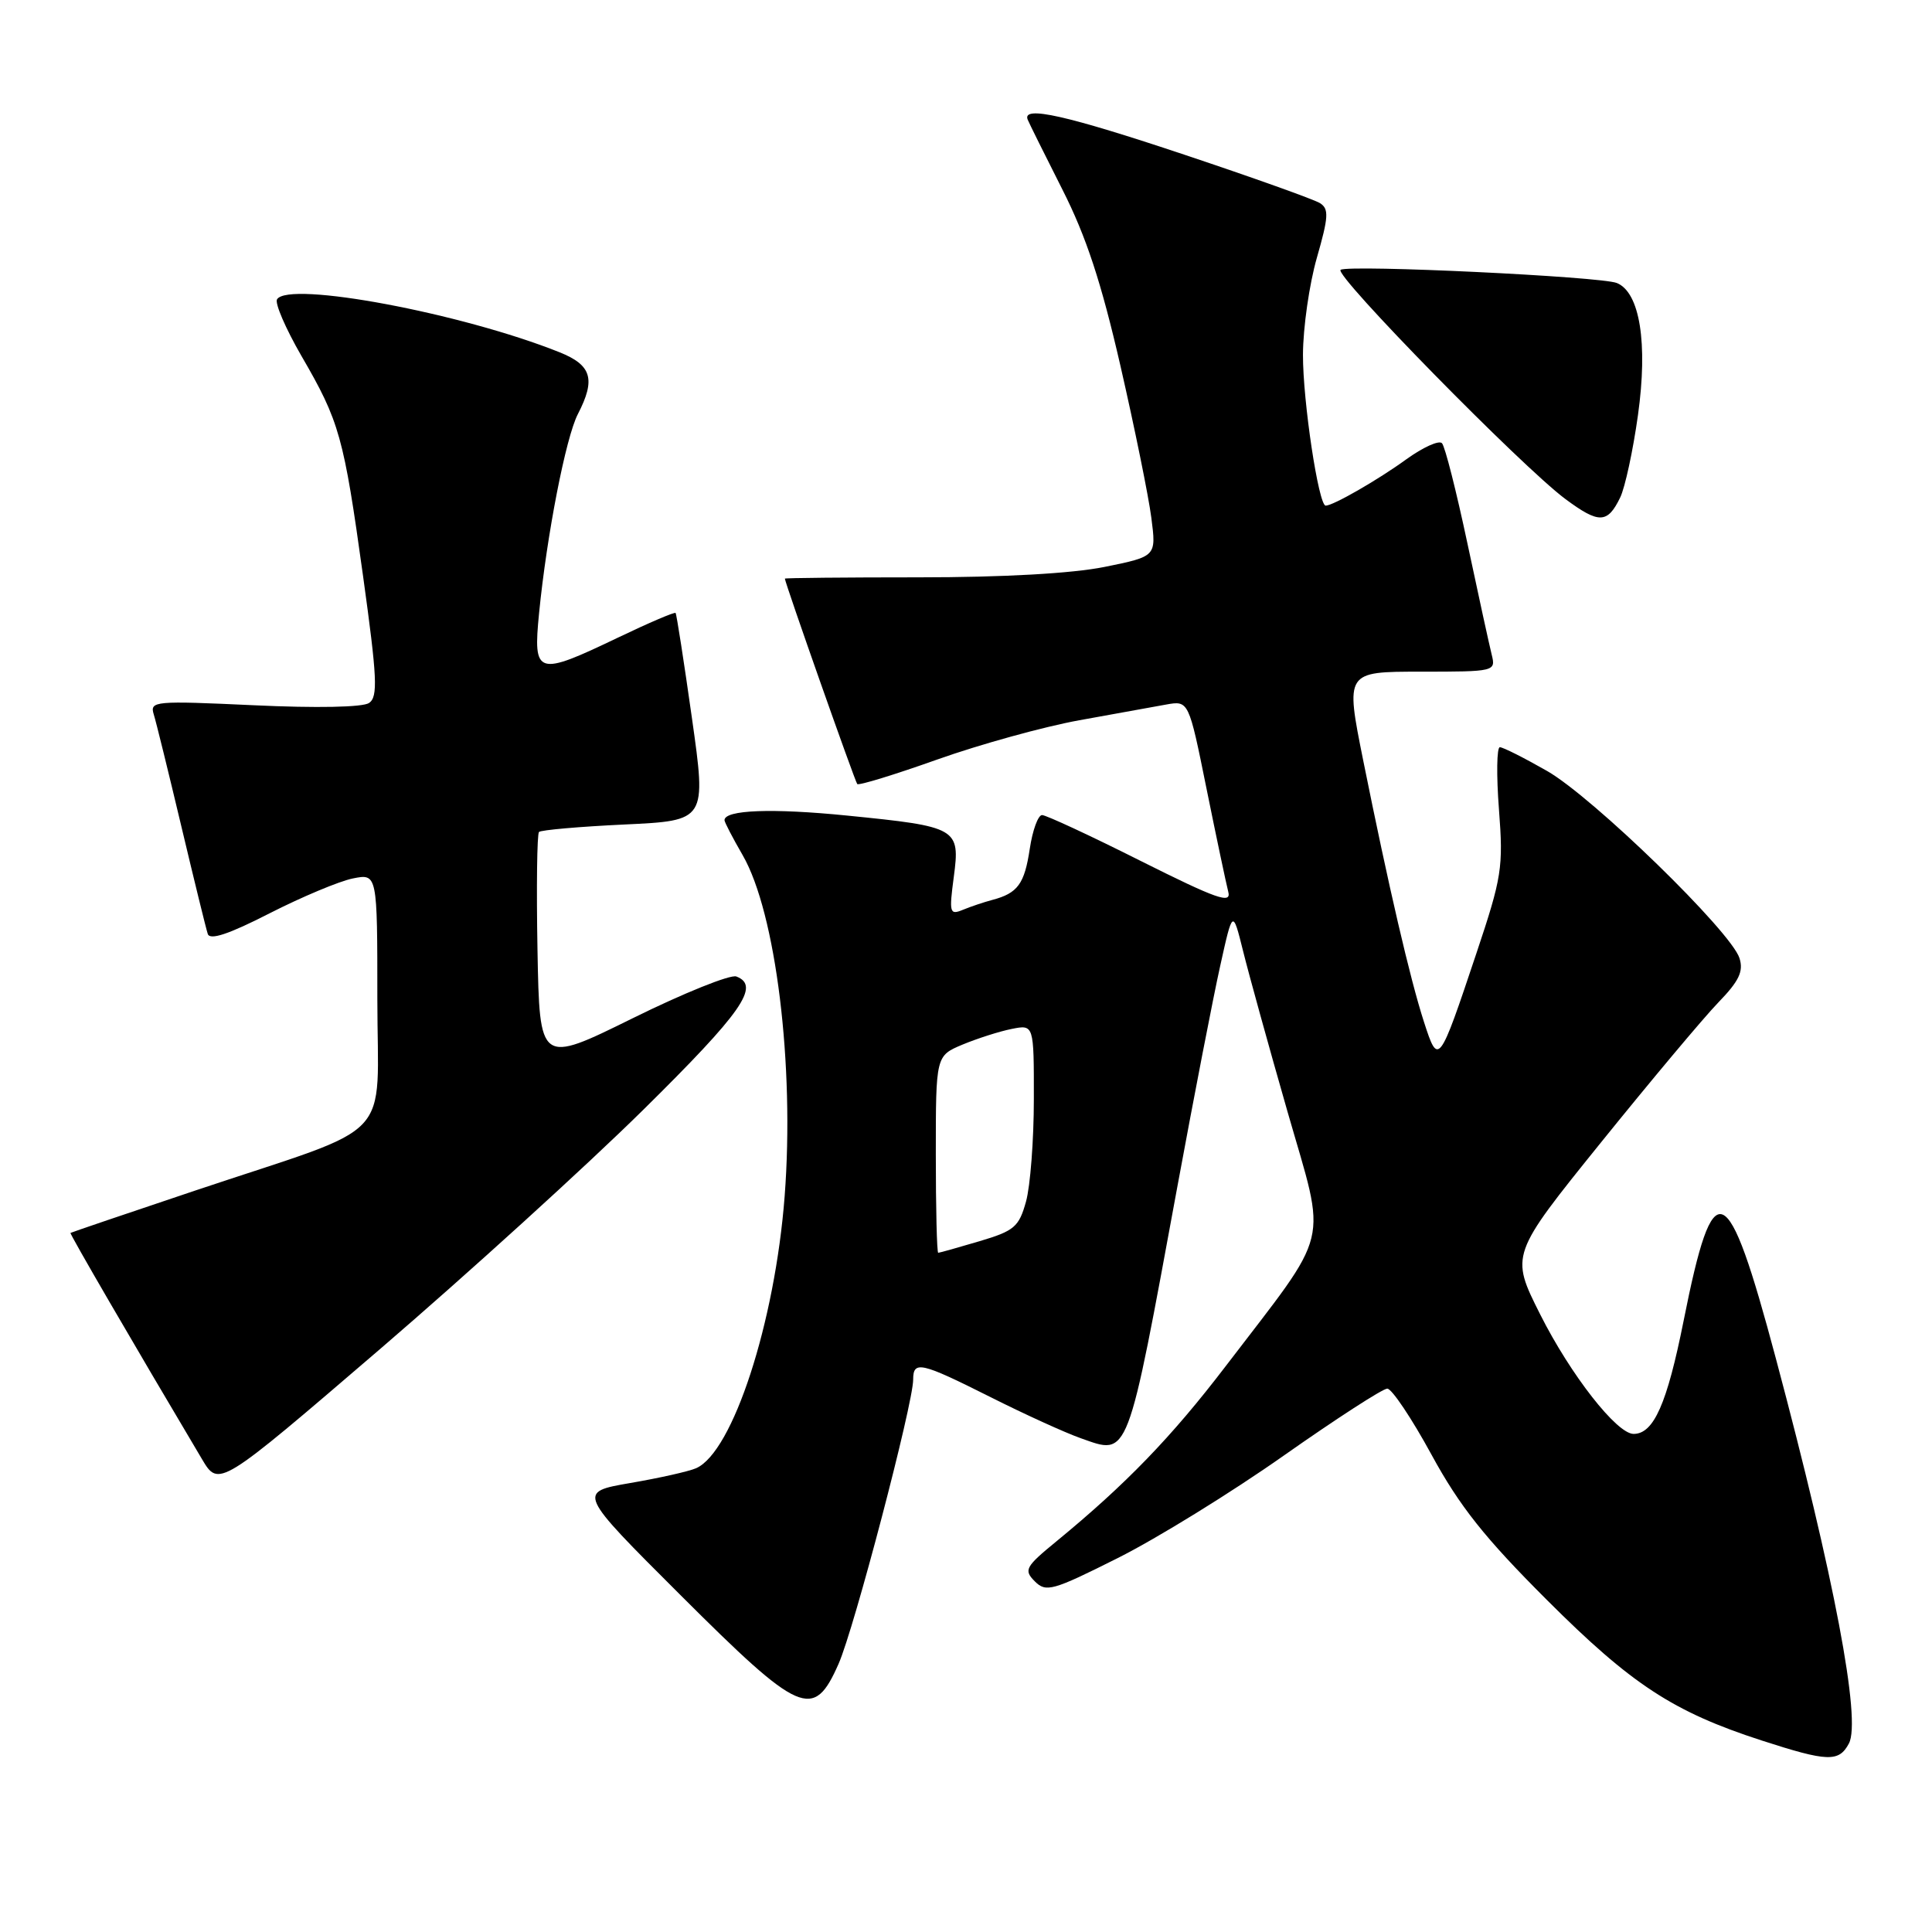 <?xml version="1.0" encoding="UTF-8" standalone="no"?>
<!DOCTYPE svg PUBLIC "-//W3C//DTD SVG 1.1//EN" "http://www.w3.org/Graphics/SVG/1.1/DTD/svg11.dtd" >
<svg xmlns="http://www.w3.org/2000/svg" xmlns:xlink="http://www.w3.org/1999/xlink" version="1.1" viewBox="0 0 256 256">
 <g >
 <path fill="currentColor"
d=" M 244.99 231.02 C 246.64 227.93 243.06 209.02 235.31 180.00 C 228.85 155.79 227.06 155.06 223.09 175.00 C 220.89 186.01 219.13 190.00 216.46 190.00 C 214.23 190.00 208.11 182.17 204.08 174.16 C 200.12 166.28 200.12 166.28 212.13 151.39 C 218.74 143.20 225.73 134.86 227.67 132.85 C 230.43 130.00 231.05 128.72 230.49 126.96 C 229.37 123.43 211.08 105.64 205.00 102.16 C 201.97 100.43 199.16 99.01 198.74 99.01 C 198.33 99.00 198.27 102.71 198.62 107.25 C 199.21 114.95 199.01 116.22 195.62 126.35 C 190.66 141.18 190.58 141.28 188.68 135.40 C 186.84 129.72 183.99 117.44 180.63 100.75 C 178.27 89.00 178.27 89.00 188.24 89.00 C 198.09 89.00 198.21 88.97 197.66 86.75 C 197.35 85.51 195.90 78.88 194.44 72.00 C 192.98 65.12 191.47 59.15 191.07 58.73 C 190.68 58.30 188.55 59.27 186.33 60.87 C 182.57 63.60 176.65 67.00 175.66 67.00 C 174.72 67.00 172.63 53.14 172.65 47.00 C 172.66 43.42 173.49 37.65 174.49 34.16 C 176.04 28.76 176.11 27.68 174.91 26.92 C 174.13 26.43 166.07 23.55 157.00 20.52 C 141.36 15.29 135.42 13.95 136.17 15.84 C 136.35 16.30 138.42 20.46 140.76 25.09 C 143.92 31.32 145.92 37.39 148.47 48.50 C 150.36 56.75 152.20 65.80 152.56 68.62 C 153.22 73.73 153.22 73.73 146.36 75.12 C 142.05 75.99 132.90 76.50 121.75 76.50 C 111.99 76.50 104.00 76.58 104.00 76.67 C 104.00 77.20 113.29 103.56 113.59 103.89 C 113.79 104.11 118.57 102.64 124.22 100.63 C 129.88 98.62 138.32 96.29 143.00 95.44 C 147.68 94.59 152.85 93.66 154.50 93.36 C 157.51 92.82 157.51 92.82 159.87 104.50 C 161.17 110.92 162.47 117.07 162.75 118.16 C 163.19 119.82 161.26 119.14 151.15 114.08 C 144.49 110.73 138.60 108.00 138.08 108.00 C 137.55 108.00 136.82 110.01 136.45 112.47 C 135.75 117.12 134.86 118.35 131.50 119.24 C 130.40 119.53 128.64 120.12 127.60 120.55 C 125.83 121.28 125.75 120.97 126.38 116.21 C 127.24 109.73 126.90 109.53 112.27 108.07 C 102.31 107.07 96.00 107.31 96.00 108.68 C 96.00 108.94 97.08 111.02 98.41 113.32 C 102.81 120.95 105.30 141.17 103.97 158.50 C 102.69 175.25 97.09 192.44 92.23 194.55 C 91.28 194.97 87.35 195.85 83.50 196.51 C 76.50 197.72 76.50 197.72 90.17 211.36 C 106.09 227.25 107.79 227.99 111.11 220.48 C 113.18 215.81 121.00 185.99 121.00 182.80 C 121.00 180.25 122.02 180.49 131.24 185.12 C 135.75 187.39 141.13 189.84 143.20 190.57 C 149.64 192.84 149.27 193.81 156.05 157.00 C 158.23 145.18 160.76 132.12 161.68 128.00 C 163.34 120.50 163.34 120.50 164.71 126.00 C 165.46 129.03 168.11 138.62 170.61 147.33 C 175.82 165.49 176.55 162.51 162.36 181.09 C 155.22 190.43 149.17 196.69 140.00 204.22 C 135.85 207.62 135.63 208.04 137.11 209.53 C 138.60 211.03 139.46 210.79 148.11 206.45 C 153.28 203.86 163.18 197.75 170.11 192.87 C 177.05 187.99 183.22 184.00 183.82 184.00 C 184.42 184.00 187.06 187.94 189.68 192.75 C 193.42 199.61 196.72 203.76 204.98 212.01 C 216.20 223.22 221.72 226.83 233.45 230.63 C 242.19 233.46 243.66 233.51 244.99 231.02 Z  M 85.25 147.04 C 98.34 134.12 100.79 130.62 97.57 129.39 C 96.79 129.09 90.60 131.58 83.82 134.93 C 71.50 141.01 71.50 141.01 71.22 125.87 C 71.07 117.54 71.16 110.51 71.42 110.24 C 71.69 109.98 76.79 109.53 82.76 109.25 C 93.61 108.74 93.61 108.74 91.68 95.12 C 90.62 87.63 89.65 81.38 89.52 81.22 C 89.38 81.07 85.97 82.53 81.92 84.47 C 71.11 89.65 70.62 89.50 71.43 81.25 C 72.45 70.91 74.97 57.96 76.57 54.87 C 78.96 50.25 78.40 48.38 74.15 46.68 C 61.19 41.49 38.24 37.19 36.71 39.66 C 36.39 40.17 37.85 43.54 39.94 47.16 C 44.99 55.86 45.54 57.81 48.11 76.35 C 49.98 89.84 50.10 92.33 48.90 93.15 C 48.06 93.72 41.96 93.84 33.65 93.45 C 20.49 92.84 19.83 92.89 20.37 94.65 C 20.69 95.67 22.33 102.35 24.03 109.50 C 25.73 116.65 27.30 123.06 27.53 123.75 C 27.81 124.62 30.33 123.78 35.72 121.02 C 40.00 118.84 44.96 116.76 46.75 116.40 C 50.00 115.75 50.00 115.75 50.00 132.36 C 50.00 151.71 52.82 148.73 26.00 157.71 C 16.93 160.75 9.43 163.30 9.34 163.37 C 9.21 163.48 17.56 177.85 26.75 193.32 C 28.99 197.10 28.99 197.10 50.25 178.85 C 61.94 168.81 77.69 154.50 85.25 147.04 Z  M 214.68 65.93 C 215.33 64.59 216.39 59.67 217.04 55.00 C 218.37 45.47 217.29 38.74 214.24 37.50 C 212.12 36.64 178.85 35.05 177.64 35.75 C 176.64 36.34 201.64 61.83 207.43 66.13 C 211.87 69.42 213.00 69.39 214.68 65.93 Z  M 124.00 152.95 C 124.00 139.90 124.00 139.90 127.55 138.41 C 129.51 137.60 132.43 136.66 134.05 136.34 C 137.00 135.75 137.00 135.75 136.99 145.62 C 136.99 151.06 136.52 157.18 135.95 159.22 C 135.02 162.57 134.40 163.10 129.78 164.47 C 126.95 165.31 124.49 166.00 124.32 166.00 C 124.14 166.00 124.00 160.13 124.00 152.95 Z "/>
</g>
</svg>